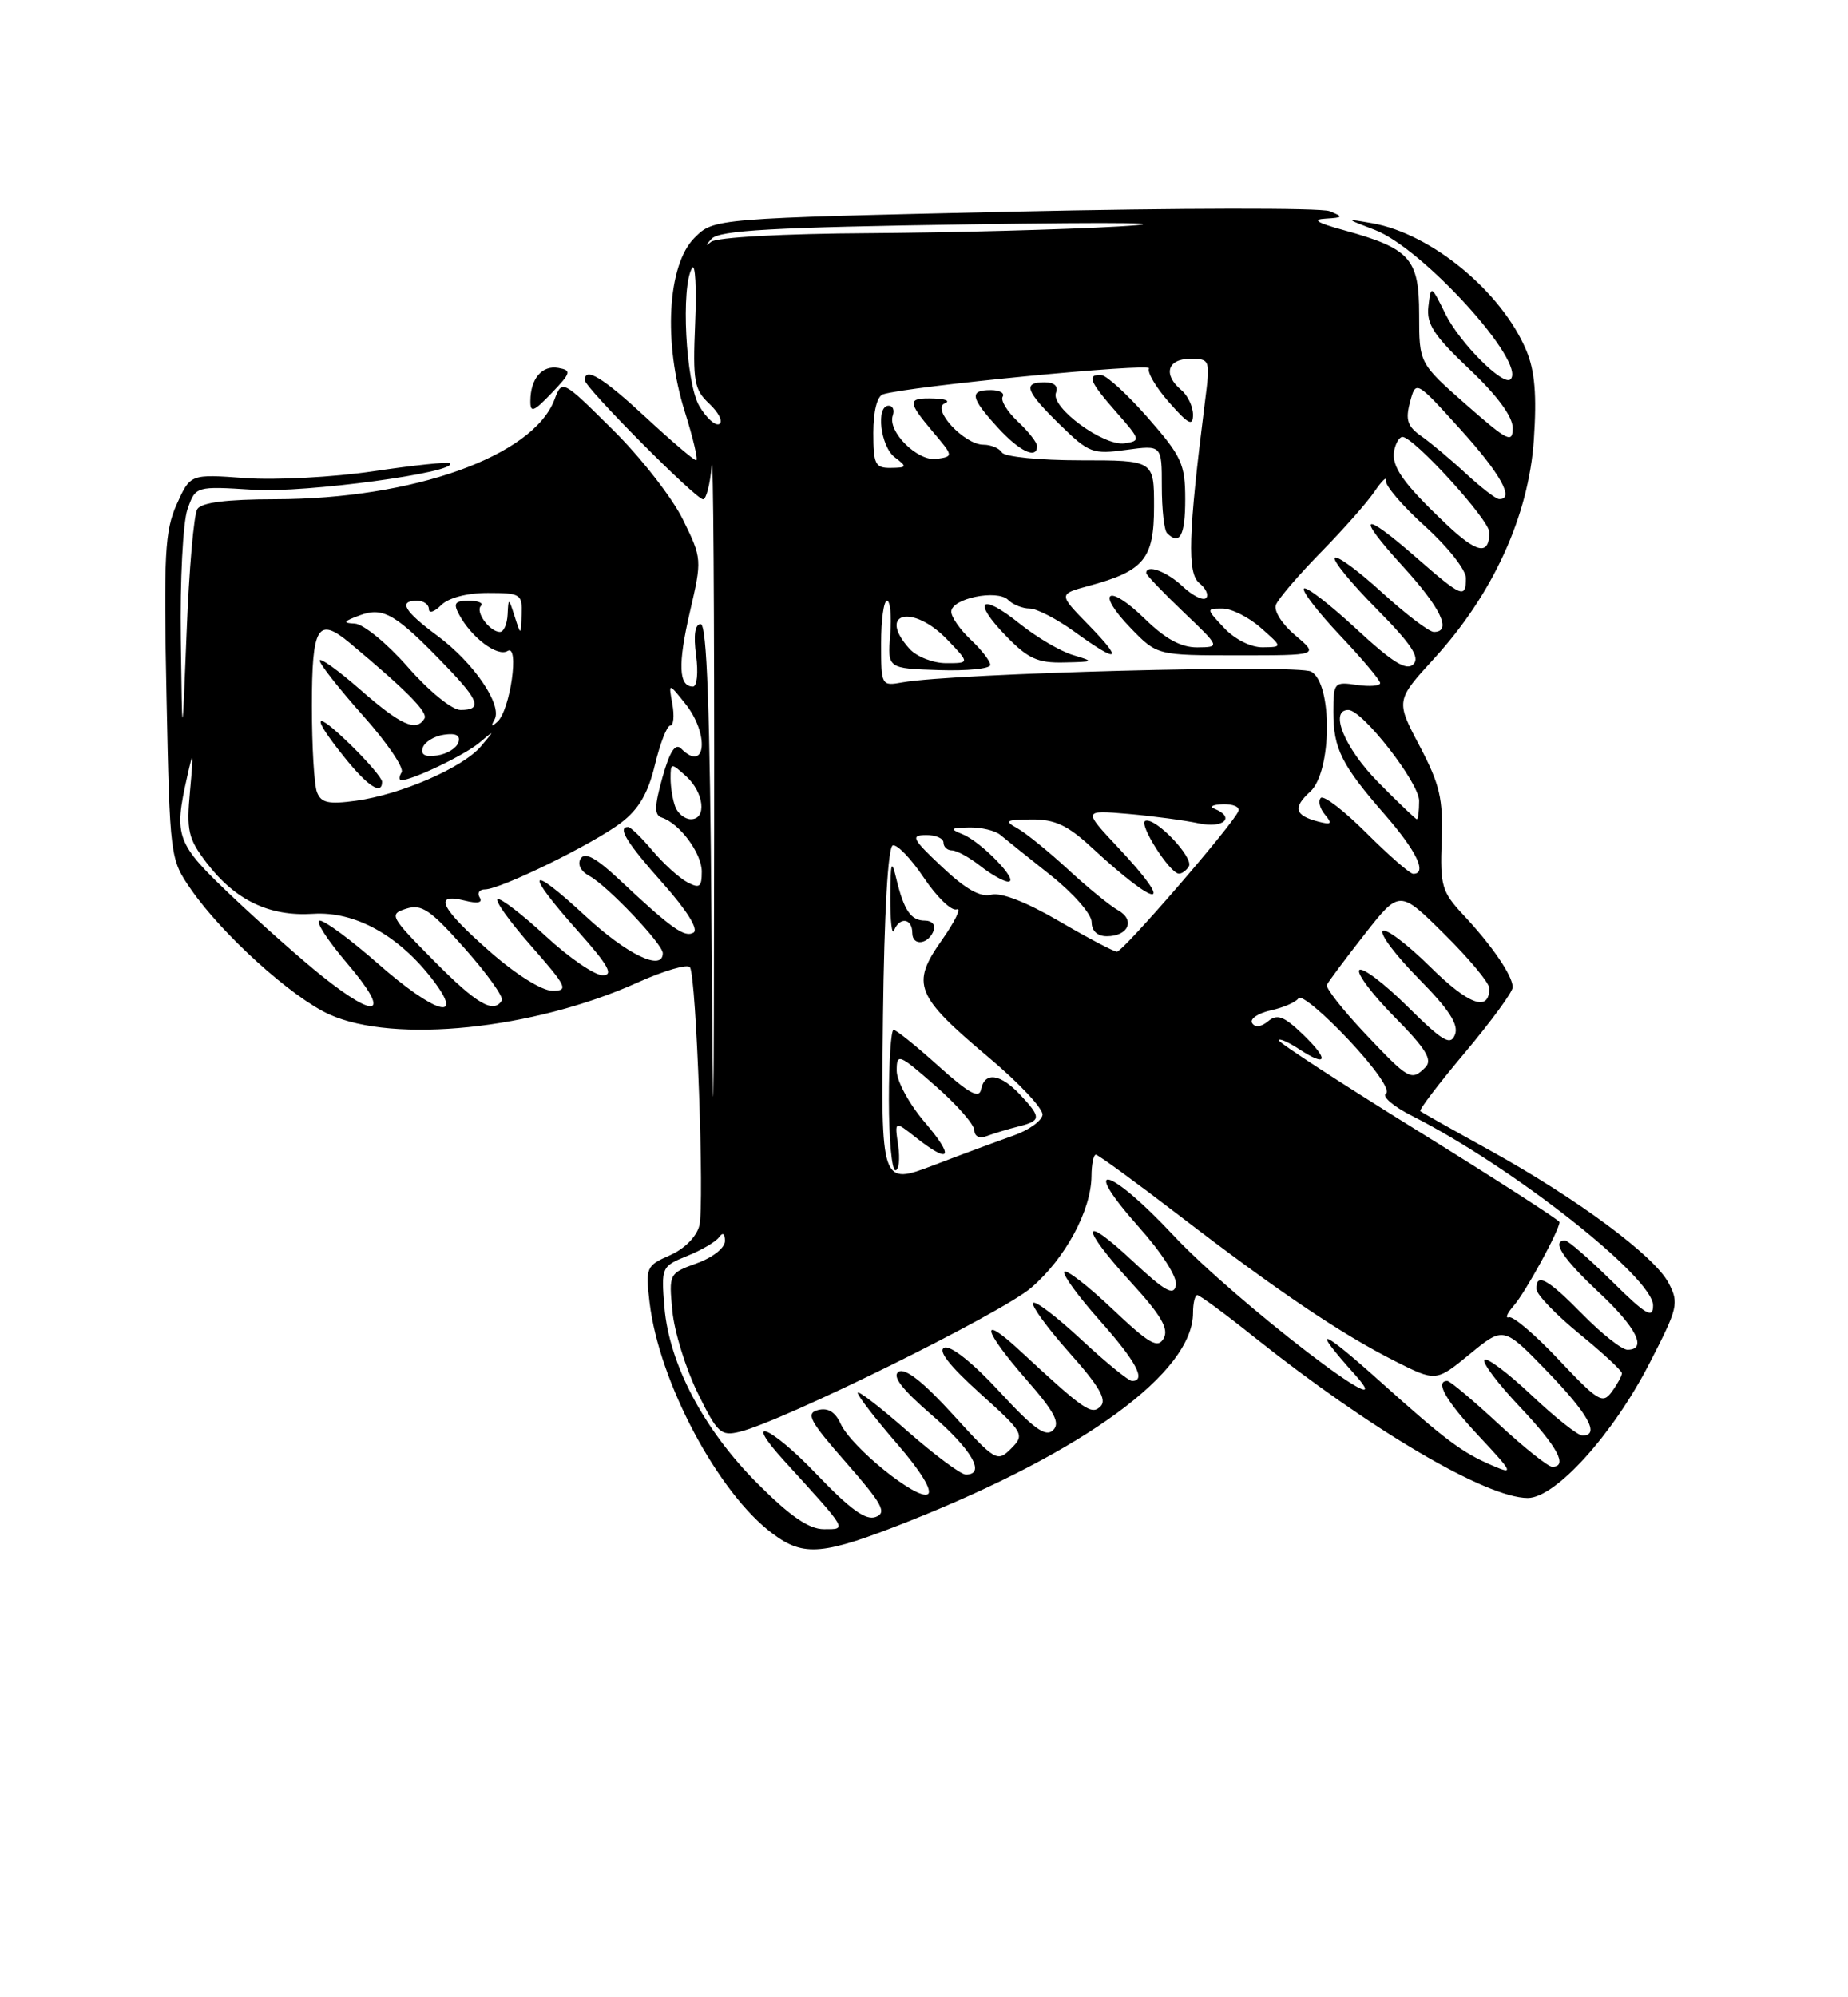 <?xml version="1.0" encoding="UTF-8" standalone="no"?>
<!DOCTYPE svg PUBLIC "-//W3C//DTD SVG 1.1//EN" "http://www.w3.org/Graphics/SVG/1.1/DTD/svg11.dtd" >
<svg xmlns="http://www.w3.org/2000/svg" xmlns:xlink="http://www.w3.org/1999/xlink" version="1.1" viewBox="0 0 237 256">
 <g >
 <path fill="currentColor"
d=" M 116.69 194.93 C 139.20 185.98 153.00 175.85 153.00 168.27 C 153.00 167.02 153.25 166.00 153.55 166.00 C 153.86 166.00 157.12 168.40 160.80 171.34 C 175.77 183.27 190.61 192.00 195.93 192.00 C 199.48 192.00 206.83 183.89 211.50 174.81 C 215.22 167.60 215.35 167.03 213.97 164.41 C 212.13 160.94 202.23 153.61 191.06 147.44 C 186.35 144.84 182.34 142.58 182.15 142.42 C 181.95 142.26 184.54 138.87 187.90 134.88 C 191.25 130.89 194.00 127.14 194.00 126.54 C 194.00 125.07 191.36 121.21 187.68 117.28 C 184.91 114.32 184.68 113.54 184.89 107.75 C 185.09 102.38 184.66 100.56 182.06 95.61 C 178.99 89.79 178.99 89.79 183.97 84.35 C 191.48 76.13 196.05 66.10 196.71 56.39 C 197.10 50.63 196.84 47.54 195.75 44.93 C 192.59 37.40 183.59 29.96 176.00 28.62 C 172.50 28.01 172.50 28.01 176.34 29.48 C 182.50 31.85 195.82 46.52 193.72 48.62 C 192.79 49.54 187.20 43.94 185.38 40.26 C 183.52 36.50 183.52 36.50 183.19 39.27 C 182.92 41.54 183.88 43.00 188.43 47.31 C 192.01 50.69 194.00 53.39 194.00 54.85 C 194.00 56.87 193.36 56.55 188.00 51.84 C 182.00 46.56 182.00 46.56 182.00 40.30 C 182.00 33.13 180.85 31.85 172.28 29.49 C 168.88 28.56 168.22 28.13 170.00 28.03 C 172.28 27.89 172.33 27.80 170.50 27.07 C 169.40 26.63 151.18 26.66 130.02 27.13 C 91.54 28.00 91.54 28.00 89.06 30.49 C 85.59 33.96 85.04 43.92 87.82 52.75 C 88.90 56.19 89.56 59.00 89.28 59.00 C 89.00 59.00 86.09 56.53 82.83 53.50 C 77.29 48.37 75.00 46.98 75.00 48.73 C 75.00 49.67 89.23 64.00 90.17 64.00 C 90.56 64.00 91.06 62.09 91.27 59.75 C 91.48 57.41 91.62 78.45 91.59 106.50 C 91.54 148.43 91.48 150.61 91.25 118.75 C 91.05 90.98 90.66 80.00 89.86 80.00 C 89.13 80.00 88.92 81.40 89.27 84.00 C 89.57 86.20 89.39 88.00 88.87 88.00 C 87.03 88.00 86.92 85.17 88.47 78.46 C 90.04 71.69 90.04 71.59 87.57 66.57 C 86.20 63.78 82.16 58.61 78.58 55.07 C 72.09 48.64 72.09 48.64 71.11 51.22 C 68.35 58.48 52.98 63.96 35.31 63.99 C 29.07 64.00 25.86 64.40 25.31 65.25 C 24.86 65.94 24.25 73.03 23.94 81.00 C 23.37 95.50 23.37 95.50 23.19 81.90 C 23.08 74.42 23.47 66.95 24.04 65.30 C 25.09 62.31 25.09 62.31 32.52 62.78 C 39.11 63.21 58.86 60.53 57.70 59.37 C 57.50 59.17 53.10 59.63 47.92 60.40 C 42.74 61.17 35.33 61.56 31.46 61.28 C 24.41 60.76 24.41 60.76 22.67 64.63 C 21.14 68.02 20.98 71.06 21.36 89.29 C 21.79 109.95 21.81 110.11 24.50 114.00 C 28.53 119.81 37.39 127.82 42.23 130.02 C 50.55 133.79 68.41 131.95 81.73 125.95 C 85.16 124.40 88.20 123.52 88.49 123.98 C 89.31 125.31 90.36 154.41 89.69 157.09 C 89.33 158.51 87.78 160.07 85.92 160.89 C 82.87 162.22 82.78 162.46 83.31 166.96 C 84.52 177.15 92.11 191.40 99.10 196.58 C 103.13 199.58 105.54 199.35 116.69 194.93 Z  M 71.61 47.16 C 69.52 46.79 68.04 48.52 68.02 51.38 C 68.00 52.96 68.42 52.81 70.75 50.38 C 73.24 47.77 73.32 47.47 71.61 47.16 Z  M 97.14 190.14 C 90.26 183.26 85.82 174.84 85.21 167.54 C 84.79 162.42 84.84 162.31 88.14 160.97 C 89.99 160.23 91.83 159.14 92.23 158.56 C 92.69 157.91 92.98 158.10 92.98 159.05 C 92.99 159.93 91.44 161.16 89.38 161.91 C 85.80 163.20 85.77 163.26 86.23 168.03 C 86.48 170.68 87.94 175.39 89.46 178.51 C 92.00 183.69 92.44 184.11 94.86 183.52 C 100.38 182.18 128.39 168.35 132.24 165.06 C 136.60 161.33 139.94 155.15 139.98 150.75 C 139.99 149.24 140.24 148.00 140.54 148.00 C 140.83 148.00 145.67 151.53 151.29 155.84 C 163.91 165.52 171.91 170.92 178.83 174.42 C 184.16 177.11 184.16 177.11 188.49 173.56 C 192.83 170.00 192.83 170.00 198.40 175.75 C 203.72 181.25 205.23 184.00 202.94 184.00 C 202.36 184.00 199.43 181.68 196.43 178.84 C 193.43 176.01 190.71 173.96 190.38 174.29 C 190.05 174.62 192.08 177.32 194.89 180.29 C 199.75 185.43 201.14 188.00 199.06 188.00 C 198.54 188.00 195.44 185.53 192.17 182.50 C 188.91 179.48 185.96 177.00 185.62 177.00 C 183.97 177.00 185.43 179.55 189.70 184.11 C 194.03 188.74 194.17 189.04 191.45 187.87 C 187.50 186.18 185.44 184.64 177.09 177.15 C 169.27 170.14 168.00 169.76 173.75 176.17 C 180.67 183.87 158.33 166.74 150.43 158.28 C 142.20 149.48 138.29 148.56 146.04 157.26 C 149.03 160.61 151.01 163.71 150.81 164.74 C 150.53 166.15 149.41 165.52 145.23 161.61 C 138.55 155.37 138.45 157.14 145.07 164.39 C 148.92 168.59 149.92 170.32 149.24 171.54 C 148.48 172.89 147.42 172.28 142.62 167.74 C 139.48 164.77 136.72 162.64 136.49 163.01 C 136.26 163.38 138.31 166.19 141.04 169.25 C 145.71 174.50 147.05 177.00 145.18 177.00 C 144.73 177.00 141.79 174.60 138.64 171.67 C 135.49 168.74 132.72 166.64 132.49 167.01 C 132.26 167.38 134.37 170.26 137.17 173.41 C 140.95 177.64 141.98 179.42 141.15 180.25 C 139.98 181.42 139.12 180.82 130.75 173.07 C 125.54 168.24 126.06 170.46 131.63 176.83 C 135.26 180.98 136.00 182.39 135.05 183.32 C 134.10 184.24 132.57 183.14 128.16 178.35 C 124.82 174.73 121.94 172.42 121.13 172.73 C 120.22 173.07 121.73 175.02 125.63 178.54 C 131.32 183.67 131.44 183.89 129.67 185.67 C 127.89 187.44 127.67 187.31 122.17 181.26 C 118.41 177.13 116.08 175.30 115.25 175.82 C 114.37 176.38 115.65 178.04 119.50 181.37 C 124.65 185.82 126.47 189.00 123.86 189.00 C 123.23 189.00 119.86 186.49 116.36 183.42 C 112.86 180.34 110.00 178.15 110.00 178.53 C 110.00 178.91 112.26 181.84 115.03 185.04 C 118.09 188.56 119.64 191.10 118.99 191.51 C 117.65 192.34 109.19 185.51 107.81 182.49 C 107.12 180.97 106.18 180.40 104.91 180.73 C 103.30 181.15 103.82 182.13 108.54 187.50 C 113.16 192.77 113.77 193.88 112.31 194.43 C 111.05 194.92 109.02 193.45 104.72 188.95 C 98.81 182.76 95.10 181.25 100.59 187.26 C 108.82 196.29 108.65 196.00 105.67 196.00 C 103.75 196.00 101.37 194.37 97.14 190.14 Z  M 199.96 174.34 C 196.96 171.14 194.06 168.67 193.53 168.84 C 192.99 169.01 193.28 168.33 194.16 167.32 C 195.63 165.65 200.00 157.66 200.00 156.64 C 200.00 156.40 191.90 151.19 182.00 145.05 C 172.10 138.92 164.00 133.65 164.00 133.34 C 164.00 133.03 165.16 133.53 166.59 134.46 C 170.27 136.88 170.50 135.85 167.03 132.52 C 164.64 130.24 163.79 129.93 162.63 130.90 C 161.73 131.64 160.95 131.73 160.58 131.13 C 160.25 130.60 161.33 129.87 162.98 129.50 C 164.63 129.14 166.23 128.44 166.53 127.94 C 166.84 127.45 169.73 129.85 172.95 133.27 C 176.36 136.90 178.36 139.77 177.75 140.15 C 177.17 140.51 178.68 141.81 181.10 143.03 C 193.99 149.57 212.00 163.72 212.00 167.33 C 212.00 169.07 211.09 168.54 206.72 164.22 C 203.81 161.35 201.11 159.00 200.72 159.00 C 198.91 159.00 200.40 161.29 205.00 165.60 C 209.88 170.16 211.30 173.00 208.71 173.00 C 208.00 173.00 205.43 170.97 203.00 168.50 C 198.47 163.88 196.96 163.06 197.05 165.25 C 197.08 165.94 199.55 168.51 202.55 170.96 C 205.55 173.41 208.00 175.68 208.00 176.01 C 208.00 176.35 207.42 177.41 206.71 178.38 C 205.54 179.99 204.95 179.63 199.96 174.34 Z  M 113.24 130.29 C 113.40 116.98 113.88 108.55 114.50 108.36 C 115.05 108.19 116.85 110.06 118.50 112.53 C 120.15 114.99 122.04 116.81 122.69 116.56 C 123.35 116.31 122.48 118.10 120.77 120.53 C 116.79 126.16 117.39 127.63 126.85 135.58 C 130.73 138.84 133.81 142.13 133.70 142.90 C 133.59 143.67 131.93 144.86 130.00 145.54 C 128.07 146.22 123.46 147.93 119.74 149.35 C 112.98 151.92 112.98 151.92 113.24 130.29 Z  M 115.19 146.82 C 114.72 143.63 114.72 143.63 117.49 145.82 C 121.93 149.31 122.45 148.35 118.58 143.82 C 116.61 141.52 115.00 138.56 115.00 137.24 C 115.00 134.96 115.26 135.06 119.95 139.17 C 122.68 141.55 124.93 144.11 124.95 144.86 C 124.98 145.68 125.63 145.97 126.59 145.60 C 127.47 145.27 129.27 144.72 130.59 144.39 C 133.55 143.65 133.57 143.24 130.83 140.31 C 128.28 137.61 126.28 137.33 125.82 139.63 C 125.58 140.87 124.28 140.16 120.35 136.63 C 117.52 134.08 114.93 132.00 114.60 132.00 C 114.27 132.00 114.00 136.05 114.00 141.00 C 114.00 145.95 114.37 150.00 114.83 150.00 C 115.28 150.00 115.44 148.57 115.19 146.82 Z  M 119.77 119.19 C 119.99 118.53 119.48 118.00 118.64 118.00 C 116.81 118.00 115.93 116.70 114.94 112.59 C 114.34 110.05 114.20 110.48 114.18 115.00 C 114.17 118.03 114.38 119.94 114.66 119.25 C 115.38 117.47 117.00 117.70 117.00 119.58 C 117.00 121.35 119.15 121.04 119.77 119.19 Z  M 175.07 132.48 C 172.20 129.44 169.99 126.63 170.17 126.23 C 170.35 125.83 172.52 122.92 174.99 119.77 C 179.49 114.04 179.49 114.04 185.24 119.74 C 188.41 122.87 191.00 125.99 191.00 126.66 C 191.00 129.76 188.37 128.81 183.43 123.93 C 180.47 121.01 177.73 118.94 177.33 119.33 C 176.94 119.73 179.02 122.48 181.95 125.45 C 185.83 129.38 187.09 131.32 186.60 132.60 C 186.03 134.08 185.06 133.51 180.49 128.99 C 177.50 126.03 174.73 123.94 174.33 124.33 C 173.94 124.73 175.96 127.42 178.82 130.32 C 182.88 134.43 183.75 135.85 182.81 136.79 C 181.00 138.60 180.71 138.44 175.07 132.48 Z  M 41.34 125.14 C 38.68 123.02 33.46 118.40 29.75 114.88 C 22.57 108.07 22.27 107.26 24.02 99.50 C 24.79 96.04 24.84 96.29 24.38 101.30 C 23.90 106.47 24.13 107.48 26.47 110.55 C 30.16 115.39 34.53 117.49 40.14 117.13 C 45.53 116.78 51.15 119.89 55.52 125.61 C 59.70 131.09 55.76 129.92 48.46 123.50 C 45.01 120.47 41.66 118.00 41.02 118.00 C 40.37 118.00 41.96 120.47 44.54 123.50 C 50.13 130.04 48.52 130.87 41.34 125.14 Z  M 55.60 123.10 C 50.01 117.45 49.87 117.18 52.10 116.47 C 54.08 115.84 55.20 116.61 59.63 121.60 C 62.49 124.82 64.62 127.81 64.36 128.23 C 63.29 129.96 61.15 128.71 55.60 123.10 Z  M 62.75 121.90 C 56.48 116.38 55.52 114.41 59.58 115.43 C 61.26 115.85 61.94 115.71 61.52 115.04 C 61.17 114.47 61.47 114.00 62.19 114.00 C 64.18 114.00 76.08 108.17 79.64 105.46 C 81.92 103.72 83.12 101.68 83.99 98.03 C 84.66 95.26 85.54 93.00 85.96 93.00 C 86.38 93.00 86.50 91.76 86.23 90.25 C 85.73 87.50 85.73 87.50 87.86 90.16 C 91.01 94.07 90.55 99.15 87.35 95.95 C 86.61 95.21 85.89 96.31 84.96 99.63 C 83.91 103.38 83.90 104.47 84.87 104.79 C 87.19 105.56 90.00 109.37 90.00 111.72 C 90.00 113.72 89.71 113.92 88.11 113.06 C 87.07 112.50 85.07 110.68 83.67 109.02 C 82.27 107.36 80.88 106.00 80.56 106.00 C 79.13 106.00 80.38 108.03 85.02 113.23 C 88.08 116.67 89.61 119.12 88.95 119.53 C 87.82 120.23 86.10 119.01 79.37 112.69 C 76.45 109.96 75.01 109.17 74.48 110.04 C 74.02 110.78 74.47 111.67 75.61 112.29 C 77.90 113.53 85.00 121.00 85.00 122.17 C 85.00 124.56 80.42 122.36 75.06 117.39 C 67.68 110.56 67.17 111.55 74.08 119.30 C 78.03 123.73 78.74 125.00 77.29 125.00 C 76.25 125.00 72.97 122.75 69.99 119.99 C 67.01 117.23 64.23 115.10 63.82 115.24 C 63.40 115.38 65.34 118.09 68.12 121.25 C 72.72 126.49 72.96 127.00 70.83 126.99 C 69.47 126.98 66.12 124.87 62.75 121.90 Z  M 135.81 118.06 C 131.67 115.64 128.36 114.35 127.13 114.68 C 125.73 115.04 123.84 113.97 120.82 111.12 C 116.97 107.50 116.75 107.05 118.75 107.03 C 119.99 107.01 121.00 107.45 121.00 108.00 C 121.00 108.55 121.49 109.00 122.09 109.00 C 122.69 109.00 124.33 109.90 125.73 111.00 C 127.13 112.10 128.74 113.00 129.31 113.00 C 130.77 113.00 125.92 107.96 123.50 106.95 C 121.75 106.23 121.85 106.12 124.29 106.06 C 125.83 106.03 127.63 106.45 128.29 107.01 C 128.96 107.57 131.86 109.90 134.75 112.19 C 137.64 114.48 140.00 117.17 140.00 118.18 C 140.00 119.31 140.73 120.00 141.94 120.00 C 144.71 120.00 145.62 117.93 143.40 116.68 C 142.37 116.11 139.49 113.76 137.01 111.47 C 134.53 109.18 131.60 106.80 130.50 106.18 C 128.74 105.20 128.96 105.06 132.29 105.03 C 135.29 105.01 136.91 105.76 140.02 108.64 C 148.63 116.60 150.89 116.62 143.42 108.66 C 138.88 103.82 138.88 103.82 144.69 104.32 C 147.89 104.60 151.96 105.15 153.75 105.53 C 156.92 106.21 158.47 104.76 155.75 103.66 C 155.06 103.38 155.55 103.12 156.83 103.08 C 158.12 103.04 159.02 103.42 158.83 103.94 C 158.27 105.52 144.02 122.00 143.24 121.98 C 142.83 121.97 139.49 120.21 135.81 118.06 Z  M 152.46 111.06 C 153.15 109.96 148.22 104.76 146.90 105.20 C 145.93 105.52 150.01 111.95 151.19 111.98 C 151.57 111.99 152.14 111.58 152.46 111.06 Z  M 175.27 106.80 C 172.41 103.94 169.77 101.90 169.39 102.27 C 169.02 102.65 169.25 103.60 169.91 104.40 C 170.91 105.59 170.76 105.75 169.04 105.30 C 166.05 104.52 165.78 103.51 168.02 101.48 C 170.83 98.94 170.92 87.56 168.14 86.08 C 166.37 85.13 122.36 86.29 115.75 87.46 C 113.03 87.95 113.00 87.90 113.00 82.47 C 113.00 79.46 113.34 77.00 113.76 77.00 C 114.17 77.00 114.36 78.95 114.17 81.34 C 113.82 85.68 113.82 85.68 120.41 85.89 C 124.04 86.01 127.00 85.71 127.00 85.23 C 127.00 84.74 125.88 83.29 124.50 82.00 C 123.13 80.71 122.00 79.09 122.00 78.41 C 122.00 76.71 127.90 75.50 129.30 76.90 C 129.90 77.50 131.14 78.00 132.05 78.00 C 132.96 78.00 135.56 79.35 137.84 81.00 C 143.51 85.11 144.15 84.76 139.57 80.07 C 135.74 76.15 135.74 76.15 139.62 75.10 C 146.73 73.18 148.00 71.64 148.00 64.94 C 148.00 59.00 148.00 59.00 138.56 59.00 C 133.34 59.00 128.84 58.55 128.50 58.00 C 128.16 57.45 127.09 57.00 126.12 57.00 C 123.67 57.00 119.39 52.40 121.18 51.69 C 121.90 51.40 121.26 51.12 119.75 51.08 C 116.34 50.98 116.33 51.42 119.65 55.36 C 122.29 58.48 122.29 58.50 120.12 58.82 C 117.69 59.18 113.78 55.30 114.50 53.25 C 114.74 52.56 114.50 52.00 113.97 52.00 C 112.30 52.00 112.91 57.21 114.75 58.61 C 116.37 59.84 116.33 59.94 114.25 59.97 C 112.24 60.00 112.00 59.51 112.00 55.47 C 112.00 52.72 112.49 50.78 113.25 50.54 C 116.36 49.53 147.82 46.48 147.36 47.22 C 147.08 47.68 148.23 49.64 149.92 51.56 C 152.40 54.38 153.00 54.70 153.00 53.16 C 153.00 52.11 152.32 50.68 151.50 50.00 C 149.13 48.03 149.70 46.00 152.62 46.00 C 155.22 46.00 155.23 46.03 154.50 51.75 C 152.39 68.47 152.24 73.47 153.81 74.74 C 154.66 75.42 155.05 76.29 154.67 76.66 C 154.30 77.03 152.95 76.36 151.68 75.17 C 149.62 73.23 147.00 72.27 147.00 73.45 C 147.00 73.69 149.14 75.93 151.75 78.42 C 156.50 82.95 156.50 82.95 153.54 82.98 C 151.46 82.99 149.46 81.90 146.81 79.31 C 142.07 74.69 140.43 75.78 145.01 80.51 C 148.39 84.00 148.39 84.00 158.77 84.00 C 169.15 84.00 169.15 84.00 166.13 81.45 C 164.44 80.03 163.33 78.30 163.63 77.53 C 163.92 76.77 166.50 73.75 169.37 70.82 C 172.24 67.90 175.35 64.38 176.28 63.00 C 177.22 61.62 177.87 61.00 177.74 61.60 C 177.61 62.21 179.86 64.84 182.75 67.45 C 185.64 70.05 188.00 73.04 188.00 74.09 C 188.00 76.78 187.47 76.56 181.68 71.50 C 174.62 65.32 173.75 65.85 179.90 72.58 C 184.80 77.94 186.25 81.00 183.89 81.00 C 183.28 81.00 180.30 78.73 177.26 75.96 C 174.23 73.19 171.49 71.17 171.18 71.49 C 170.87 71.80 173.27 74.74 176.52 78.02 C 181.00 82.55 182.14 84.26 181.26 85.14 C 180.38 86.02 178.61 84.93 173.93 80.60 C 170.54 77.46 167.53 75.14 167.23 75.44 C 166.93 75.73 169.01 78.43 171.84 81.43 C 174.68 84.43 177.00 87.18 177.00 87.55 C 177.00 87.92 175.65 88.03 174.00 87.79 C 171.11 87.36 171.00 87.48 171.00 91.24 C 171.00 95.97 172.04 98.04 177.66 104.48 C 181.69 109.11 183.07 112.00 181.24 112.00 C 180.82 112.00 178.14 109.66 175.27 106.80 Z  M 137.60 83.96 C 136.00 83.48 132.94 81.68 130.78 79.95 C 125.77 75.92 124.60 76.96 129.01 81.51 C 131.83 84.42 133.07 84.99 136.45 84.91 C 140.34 84.83 140.39 84.79 137.60 83.96 Z  M 152.00 64.01 C 152.00 59.49 151.56 58.52 147.25 53.59 C 144.64 50.61 141.94 48.13 141.25 48.08 C 139.33 47.96 139.72 48.92 143.20 52.87 C 146.27 56.36 146.31 56.51 144.22 56.82 C 141.51 57.21 134.71 52.20 135.42 50.35 C 135.75 49.50 135.21 49.00 133.97 49.00 C 131.11 49.00 131.52 50.12 135.94 54.44 C 139.65 58.07 140.14 58.25 144.44 57.66 C 149.00 57.04 149.00 57.04 149.00 62.35 C 149.00 65.28 149.30 67.97 149.67 68.33 C 151.29 69.96 152.00 68.65 152.00 64.01 Z  M 133.00 57.17 C 133.00 56.72 131.89 55.30 130.53 54.03 C 129.17 52.75 128.30 51.32 128.59 50.85 C 128.88 50.38 128.19 50.00 127.06 50.00 C 124.28 50.00 124.46 50.97 127.94 54.78 C 130.76 57.87 133.00 58.93 133.00 57.17 Z  M 86.61 103.42 C 86.27 102.55 86.00 100.90 86.00 99.76 C 86.00 97.75 86.06 97.75 88.00 99.50 C 90.29 101.58 90.67 105.00 88.61 105.00 C 87.84 105.00 86.94 104.29 86.61 103.42 Z  M 176.71 100.22 C 172.44 95.88 170.43 91.00 172.92 91.00 C 174.73 91.00 182.00 100.32 182.00 102.64 C 182.00 103.94 181.87 105.00 181.71 105.00 C 181.55 105.00 179.30 102.85 176.71 100.22 Z  M 40.65 101.53 C 40.29 100.60 40.00 95.64 40.00 90.50 C 40.00 80.23 40.75 78.99 44.88 82.43 C 52.18 88.53 54.93 91.31 54.43 92.11 C 53.37 93.83 51.42 92.96 46.23 88.42 C 43.35 85.90 41.00 84.22 41.00 84.67 C 41.01 85.13 43.51 88.31 46.57 91.74 C 49.63 95.17 51.85 98.43 51.51 98.99 C 51.16 99.54 51.15 100.00 51.47 100.00 C 52.88 100.00 59.60 96.78 61.46 95.21 C 63.48 93.52 63.48 93.53 61.68 95.66 C 59.39 98.37 51.42 101.84 45.68 102.63 C 42.13 103.12 41.18 102.91 40.65 101.53 Z  M 49.00 100.20 C 49.00 99.76 47.20 97.65 45.00 95.50 C 40.20 90.82 39.78 91.60 44.17 97.06 C 47.16 100.79 49.00 101.98 49.00 100.20 Z  M 54.22 95.83 C 54.46 95.10 55.68 94.35 56.94 94.17 C 58.49 93.94 59.08 94.26 58.78 95.17 C 58.54 95.90 57.32 96.65 56.06 96.83 C 54.51 97.06 53.92 96.74 54.22 95.83 Z  M 63.42 92.23 C 64.47 90.38 60.76 84.94 56.09 81.49 C 51.81 78.32 51.04 77.00 53.50 77.00 C 54.33 77.00 55.00 77.48 55.00 78.07 C 55.00 78.66 55.71 78.44 56.57 77.57 C 57.53 76.62 59.88 76.00 62.57 76.00 C 66.76 76.00 66.99 76.15 66.90 78.75 C 66.80 81.50 66.80 81.50 66.00 79.00 C 65.23 76.60 65.20 76.59 65.10 78.75 C 65.04 79.99 64.61 81.00 64.12 81.00 C 62.81 81.00 60.92 78.42 61.68 77.66 C 62.04 77.30 61.34 77.00 60.13 77.00 C 58.34 77.00 58.10 77.33 58.87 78.76 C 60.46 81.73 63.80 84.24 65.09 83.44 C 66.65 82.48 65.44 91.01 63.80 92.50 C 63.04 93.19 62.93 93.11 63.42 92.23 Z  M 52.31 85.51 C 49.67 82.49 46.60 79.98 45.50 79.93 C 43.89 79.86 44.02 79.65 46.17 78.86 C 49.18 77.76 50.76 78.69 57.23 85.42 C 61.48 89.83 61.86 91.00 59.06 91.00 C 57.97 91.00 55.04 88.62 52.31 85.51 Z  M 116.65 83.17 C 112.42 78.49 117.06 77.37 121.50 82.00 C 124.37 85.00 124.37 85.00 121.34 85.00 C 119.67 85.00 117.57 84.18 116.65 83.17 Z  M 157.00 80.50 C 154.68 78.03 154.67 78.00 156.77 78.00 C 157.94 78.00 160.15 79.11 161.69 80.47 C 164.50 82.94 164.50 82.94 161.92 82.97 C 160.44 82.99 158.35 81.94 157.00 80.50 Z  M 185.44 67.15 C 179.93 61.93 178.41 59.77 178.80 57.75 C 178.99 56.79 179.47 56.00 179.86 56.00 C 181.31 56.00 191.00 66.63 191.00 68.22 C 191.00 71.24 189.42 70.93 185.44 67.15 Z  M 188.00 60.70 C 186.07 58.91 183.50 56.76 182.29 55.91 C 180.50 54.66 180.22 53.83 180.83 51.54 C 181.58 48.73 181.58 48.73 187.29 55.03 C 192.45 60.73 194.29 64.05 192.25 63.97 C 191.84 63.96 189.93 62.48 188.00 60.70 Z  M 89.68 52.04 C 87.94 49.09 87.29 36.66 88.77 34.34 C 89.17 33.71 89.34 36.91 89.15 41.46 C 88.84 48.92 89.02 49.94 90.98 51.76 C 92.17 52.88 92.75 54.04 92.26 54.34 C 91.77 54.64 90.61 53.61 89.68 52.04 Z  M 91.25 30.62 C 92.24 29.52 99.06 29.14 124.50 28.76 C 143.87 28.47 151.37 28.57 143.50 29.03 C 136.35 29.44 121.93 29.82 111.45 29.89 C 100.45 29.95 91.89 30.42 91.20 31.00 C 90.44 31.62 90.46 31.48 91.25 30.62 Z "/>
</g>
</svg>